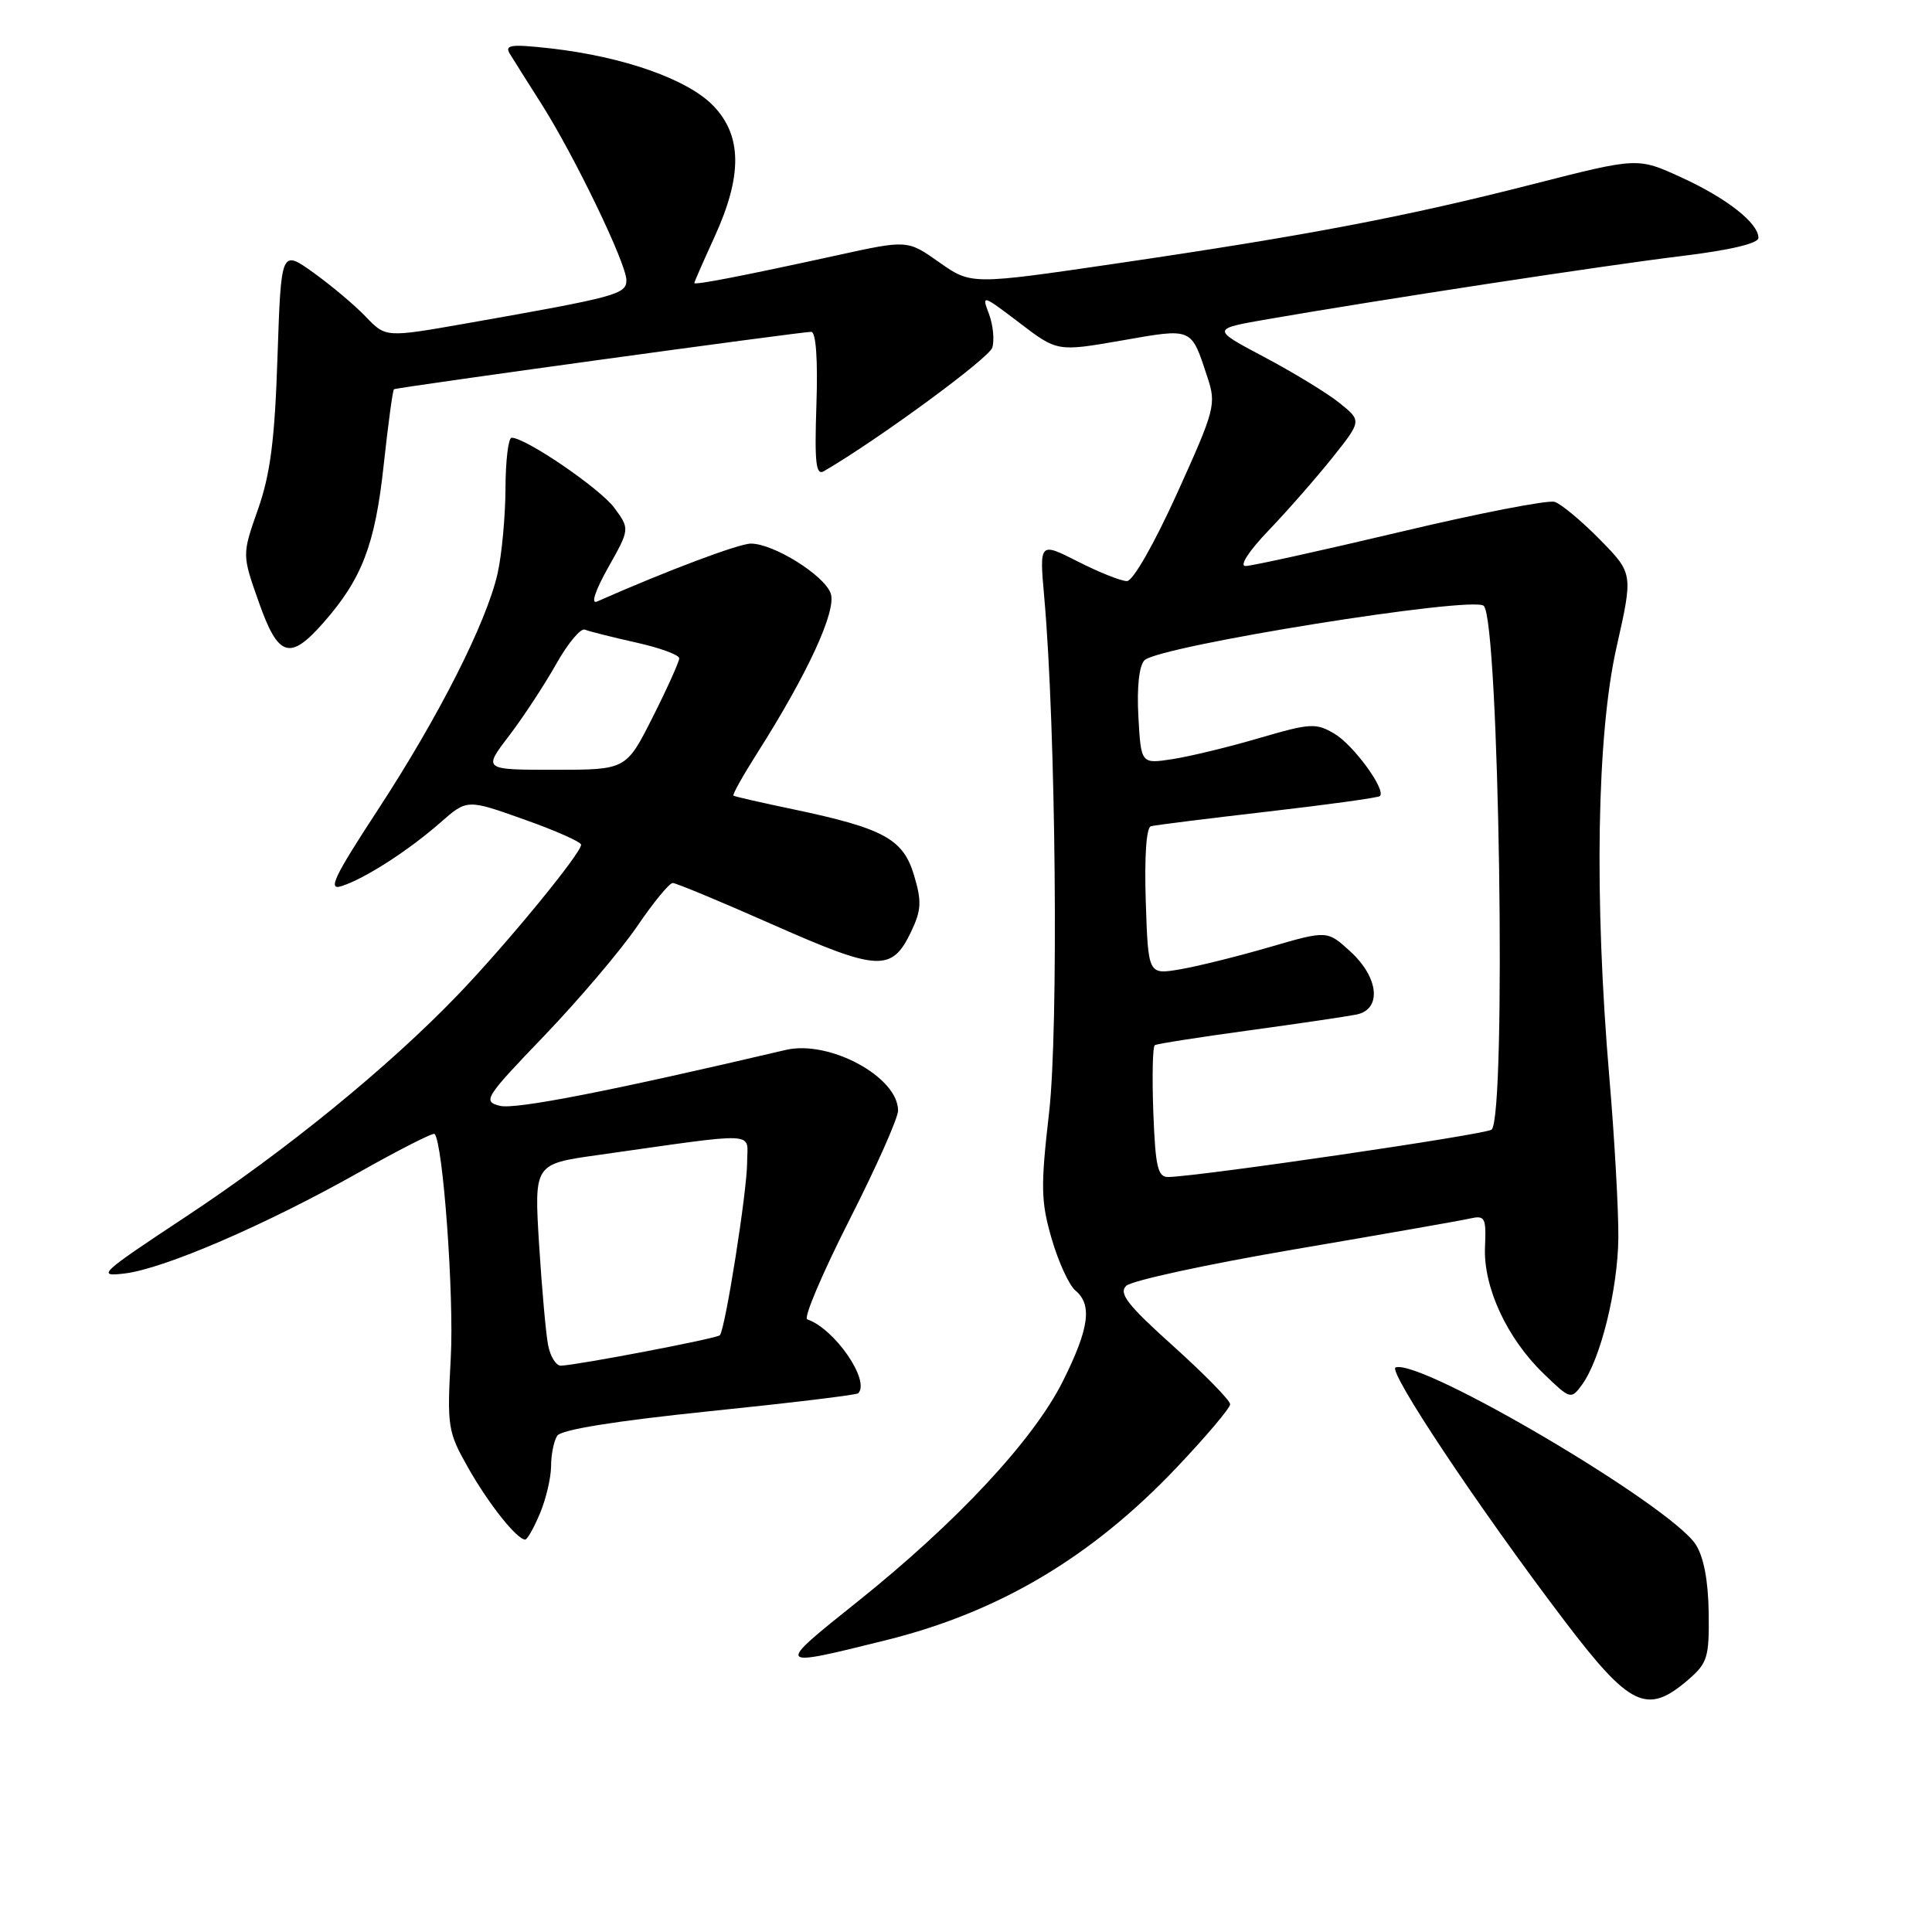 <?xml version="1.0" encoding="UTF-8" standalone="no"?>
<!DOCTYPE svg PUBLIC "-//W3C//DTD SVG 1.1//EN" "http://www.w3.org/Graphics/SVG/1.1/DTD/svg11.dtd" >
<svg xmlns="http://www.w3.org/2000/svg" xmlns:xlink="http://www.w3.org/1999/xlink" version="1.1" viewBox="0 0 256 256">
 <g >
 <path fill="currentColor"
d=" M 223.69 222.58 C 226.26 220.37 226.49 219.60 226.41 213.65 C 226.35 209.43 225.74 206.25 224.68 204.64 C 221.28 199.44 188.38 180.04 184.93 181.19 C 183.79 181.57 195.94 199.80 207.29 214.75 C 215.99 226.20 218.24 227.28 223.69 222.58 Z  M 117.49 217.31 C 132.40 213.60 144.63 206.33 155.85 194.52 C 159.78 190.38 163.00 186.58 163.00 186.07 C 163.00 185.56 159.61 182.10 155.48 178.38 C 149.42 172.94 148.20 171.38 149.23 170.38 C 149.93 169.69 159.95 167.52 171.50 165.55 C 183.05 163.58 193.50 161.75 194.73 161.47 C 196.78 161.01 196.94 161.30 196.77 165.24 C 196.54 170.56 199.68 177.34 204.56 182.04 C 208.07 185.43 208.17 185.46 209.61 183.50 C 212.07 180.16 214.37 170.88 214.44 164.00 C 214.47 160.43 213.94 150.89 213.25 142.81 C 211.22 119.00 211.58 97.36 214.20 85.75 C 216.40 75.99 216.40 75.99 212.00 71.50 C 209.57 69.03 206.87 66.78 206.00 66.50 C 205.13 66.22 195.88 68.02 185.46 70.50 C 175.03 72.97 165.84 75.00 165.04 75.00 C 164.19 75.00 165.48 73.01 168.13 70.25 C 170.63 67.64 174.42 63.31 176.56 60.63 C 180.44 55.76 180.44 55.76 177.47 53.38 C 175.84 52.07 171.35 49.34 167.50 47.30 C 160.50 43.59 160.50 43.59 168.00 42.29 C 182.93 39.70 212.81 35.14 222.79 33.93 C 229.22 33.15 233.00 32.26 233.00 31.52 C 233.00 29.55 228.79 26.25 222.75 23.49 C 217.01 20.86 217.01 20.86 203.25 24.37 C 186.34 28.70 173.24 31.20 148.09 34.89 C 128.69 37.74 128.69 37.74 124.46 34.76 C 120.24 31.78 120.24 31.78 110.87 33.84 C 98.38 36.57 92.00 37.81 92.00 37.50 C 92.00 37.36 93.20 34.63 94.66 31.43 C 98.38 23.31 98.34 18.01 94.54 14.04 C 91.17 10.52 82.64 7.51 72.94 6.41 C 67.74 5.83 66.84 5.94 67.54 7.10 C 68.01 7.87 69.90 10.88 71.75 13.78 C 76.14 20.70 83.00 34.92 83.00 37.13 C 83.00 39.00 81.72 39.34 61.81 42.85 C 51.11 44.73 51.11 44.73 48.48 41.98 C 47.03 40.46 43.91 37.84 41.55 36.14 C 37.25 33.06 37.25 33.06 36.77 47.28 C 36.41 58.29 35.82 62.85 34.18 67.50 C 32.07 73.50 32.07 73.50 34.28 79.75 C 36.87 87.11 38.40 87.59 42.89 82.47 C 47.98 76.67 49.70 72.17 50.84 61.63 C 51.43 56.20 52.04 51.68 52.20 51.58 C 52.63 51.32 106.29 43.94 107.50 43.97 C 108.12 43.99 108.38 47.66 108.18 53.60 C 107.92 61.35 108.11 63.06 109.18 62.43 C 116.40 58.22 131.03 47.48 131.48 46.07 C 131.79 45.08 131.59 43.06 131.04 41.59 C 130.05 39.00 130.17 39.04 135.06 42.76 C 140.09 46.60 140.09 46.60 148.62 45.12 C 158.10 43.46 157.80 43.33 159.99 49.98 C 161.18 53.58 161.00 54.26 155.97 65.37 C 152.93 72.08 150.12 77.00 149.32 77.00 C 148.56 77.00 145.64 75.84 142.83 74.41 C 137.72 71.82 137.72 71.82 138.37 79.16 C 139.91 96.52 140.28 136.36 139.01 147.41 C 137.88 157.25 137.92 159.20 139.35 164.14 C 140.25 167.22 141.66 170.30 142.49 170.99 C 144.76 172.88 144.33 176.02 140.84 183.01 C 136.94 190.81 126.81 201.68 113.61 212.24 C 102.63 221.01 102.62 221.01 117.49 217.31 Z  M 71.55 200.53 C 72.35 198.62 73.01 195.81 73.02 194.28 C 73.02 192.75 73.39 190.94 73.83 190.25 C 74.34 189.44 81.50 188.29 93.97 187.00 C 104.62 185.91 113.50 184.84 113.71 184.62 C 115.36 182.97 110.59 176.05 106.96 174.82 C 106.45 174.64 108.95 168.76 112.51 161.73 C 116.08 154.71 119.00 148.15 119.00 147.16 C 119.00 142.69 109.88 137.77 104.12 139.12 C 80.97 144.56 68.29 147.04 66.25 146.53 C 63.92 145.94 64.22 145.47 72.15 137.21 C 76.74 132.42 82.26 125.91 84.42 122.75 C 86.57 119.59 88.69 117.00 89.14 117.00 C 89.58 117.00 95.59 119.50 102.50 122.56 C 116.41 128.71 118.17 128.80 120.73 123.45 C 122.09 120.59 122.15 119.44 121.11 115.96 C 119.67 111.16 117.11 109.76 105.08 107.23 C 100.91 106.36 97.36 105.55 97.19 105.43 C 97.02 105.31 98.42 102.81 100.29 99.86 C 107.02 89.28 110.89 80.88 110.07 78.62 C 109.19 76.20 102.50 72.03 99.50 72.03 C 97.90 72.03 88.31 75.64 79.10 79.71 C 78.27 80.08 78.87 78.25 80.58 75.21 C 83.46 70.09 83.46 70.09 81.40 67.29 C 79.51 64.73 69.66 58.00 67.79 58.00 C 67.36 58.00 66.99 61.04 66.98 64.75 C 66.96 68.46 66.49 73.53 65.93 76.00 C 64.44 82.53 58.16 94.93 50.06 107.32 C 44.26 116.19 43.39 118.01 45.24 117.42 C 48.31 116.45 54.11 112.72 58.37 108.98 C 61.89 105.89 61.89 105.89 69.44 108.58 C 73.60 110.05 77.00 111.56 77.00 111.93 C 77.00 113.08 67.04 125.20 60.63 131.86 C 51.39 141.46 37.88 152.47 24.50 161.30 C 13.22 168.76 12.74 169.20 16.54 168.74 C 21.77 168.10 35.17 162.32 47.48 155.39 C 52.84 152.37 57.39 150.05 57.58 150.25 C 58.70 151.37 60.18 171.75 59.73 179.90 C 59.23 189.07 59.33 189.72 62.04 194.50 C 64.74 199.28 68.50 204.00 69.59 204.00 C 69.87 204.00 70.75 202.44 71.55 200.53 Z  M 152.82 147.40 C 152.65 142.67 152.73 138.66 153.02 138.49 C 153.30 138.31 158.93 137.43 165.52 136.53 C 172.11 135.63 178.51 134.68 179.75 134.43 C 183.12 133.73 182.71 129.53 178.93 126.08 C 175.86 123.27 175.86 123.27 168.18 125.51 C 163.95 126.74 158.62 128.06 156.32 128.45 C 152.14 129.15 152.14 129.15 151.82 119.45 C 151.63 113.54 151.89 109.64 152.50 109.48 C 153.05 109.33 160.02 108.46 167.98 107.54 C 175.95 106.62 182.64 105.70 182.85 105.48 C 183.68 104.66 179.37 98.75 176.85 97.24 C 174.38 95.77 173.66 95.81 166.85 97.80 C 162.81 98.99 157.63 100.24 155.34 100.59 C 151.19 101.23 151.19 101.23 150.84 94.93 C 150.63 91.06 150.94 88.19 151.65 87.49 C 153.55 85.59 195.24 78.91 196.61 80.28 C 198.65 82.32 199.63 147.70 197.65 149.68 C 197.03 150.30 159.18 155.85 154.82 155.96 C 153.41 155.99 153.10 154.67 152.82 147.40 Z  M 72.63 178.25 C 72.33 176.74 71.80 170.72 71.43 164.87 C 70.78 154.24 70.78 154.24 79.14 153.06 C 101.02 149.97 99.00 149.88 99.00 153.99 C 99.00 157.79 96.10 176.17 95.38 176.93 C 94.97 177.36 76.60 180.87 74.33 180.96 C 73.69 180.98 72.92 179.76 72.63 178.25 Z  M 67.45 97.50 C 69.34 95.02 72.15 90.74 73.69 88.00 C 75.24 85.25 76.95 83.19 77.50 83.43 C 78.05 83.66 81.09 84.42 84.25 85.13 C 87.41 85.83 90.00 86.77 90.00 87.23 C 90.00 87.68 88.42 91.19 86.49 95.02 C 82.97 102.00 82.97 102.00 73.49 102.00 C 64.01 102.00 64.01 102.00 67.45 97.50 Z "/>
</g>
</svg>